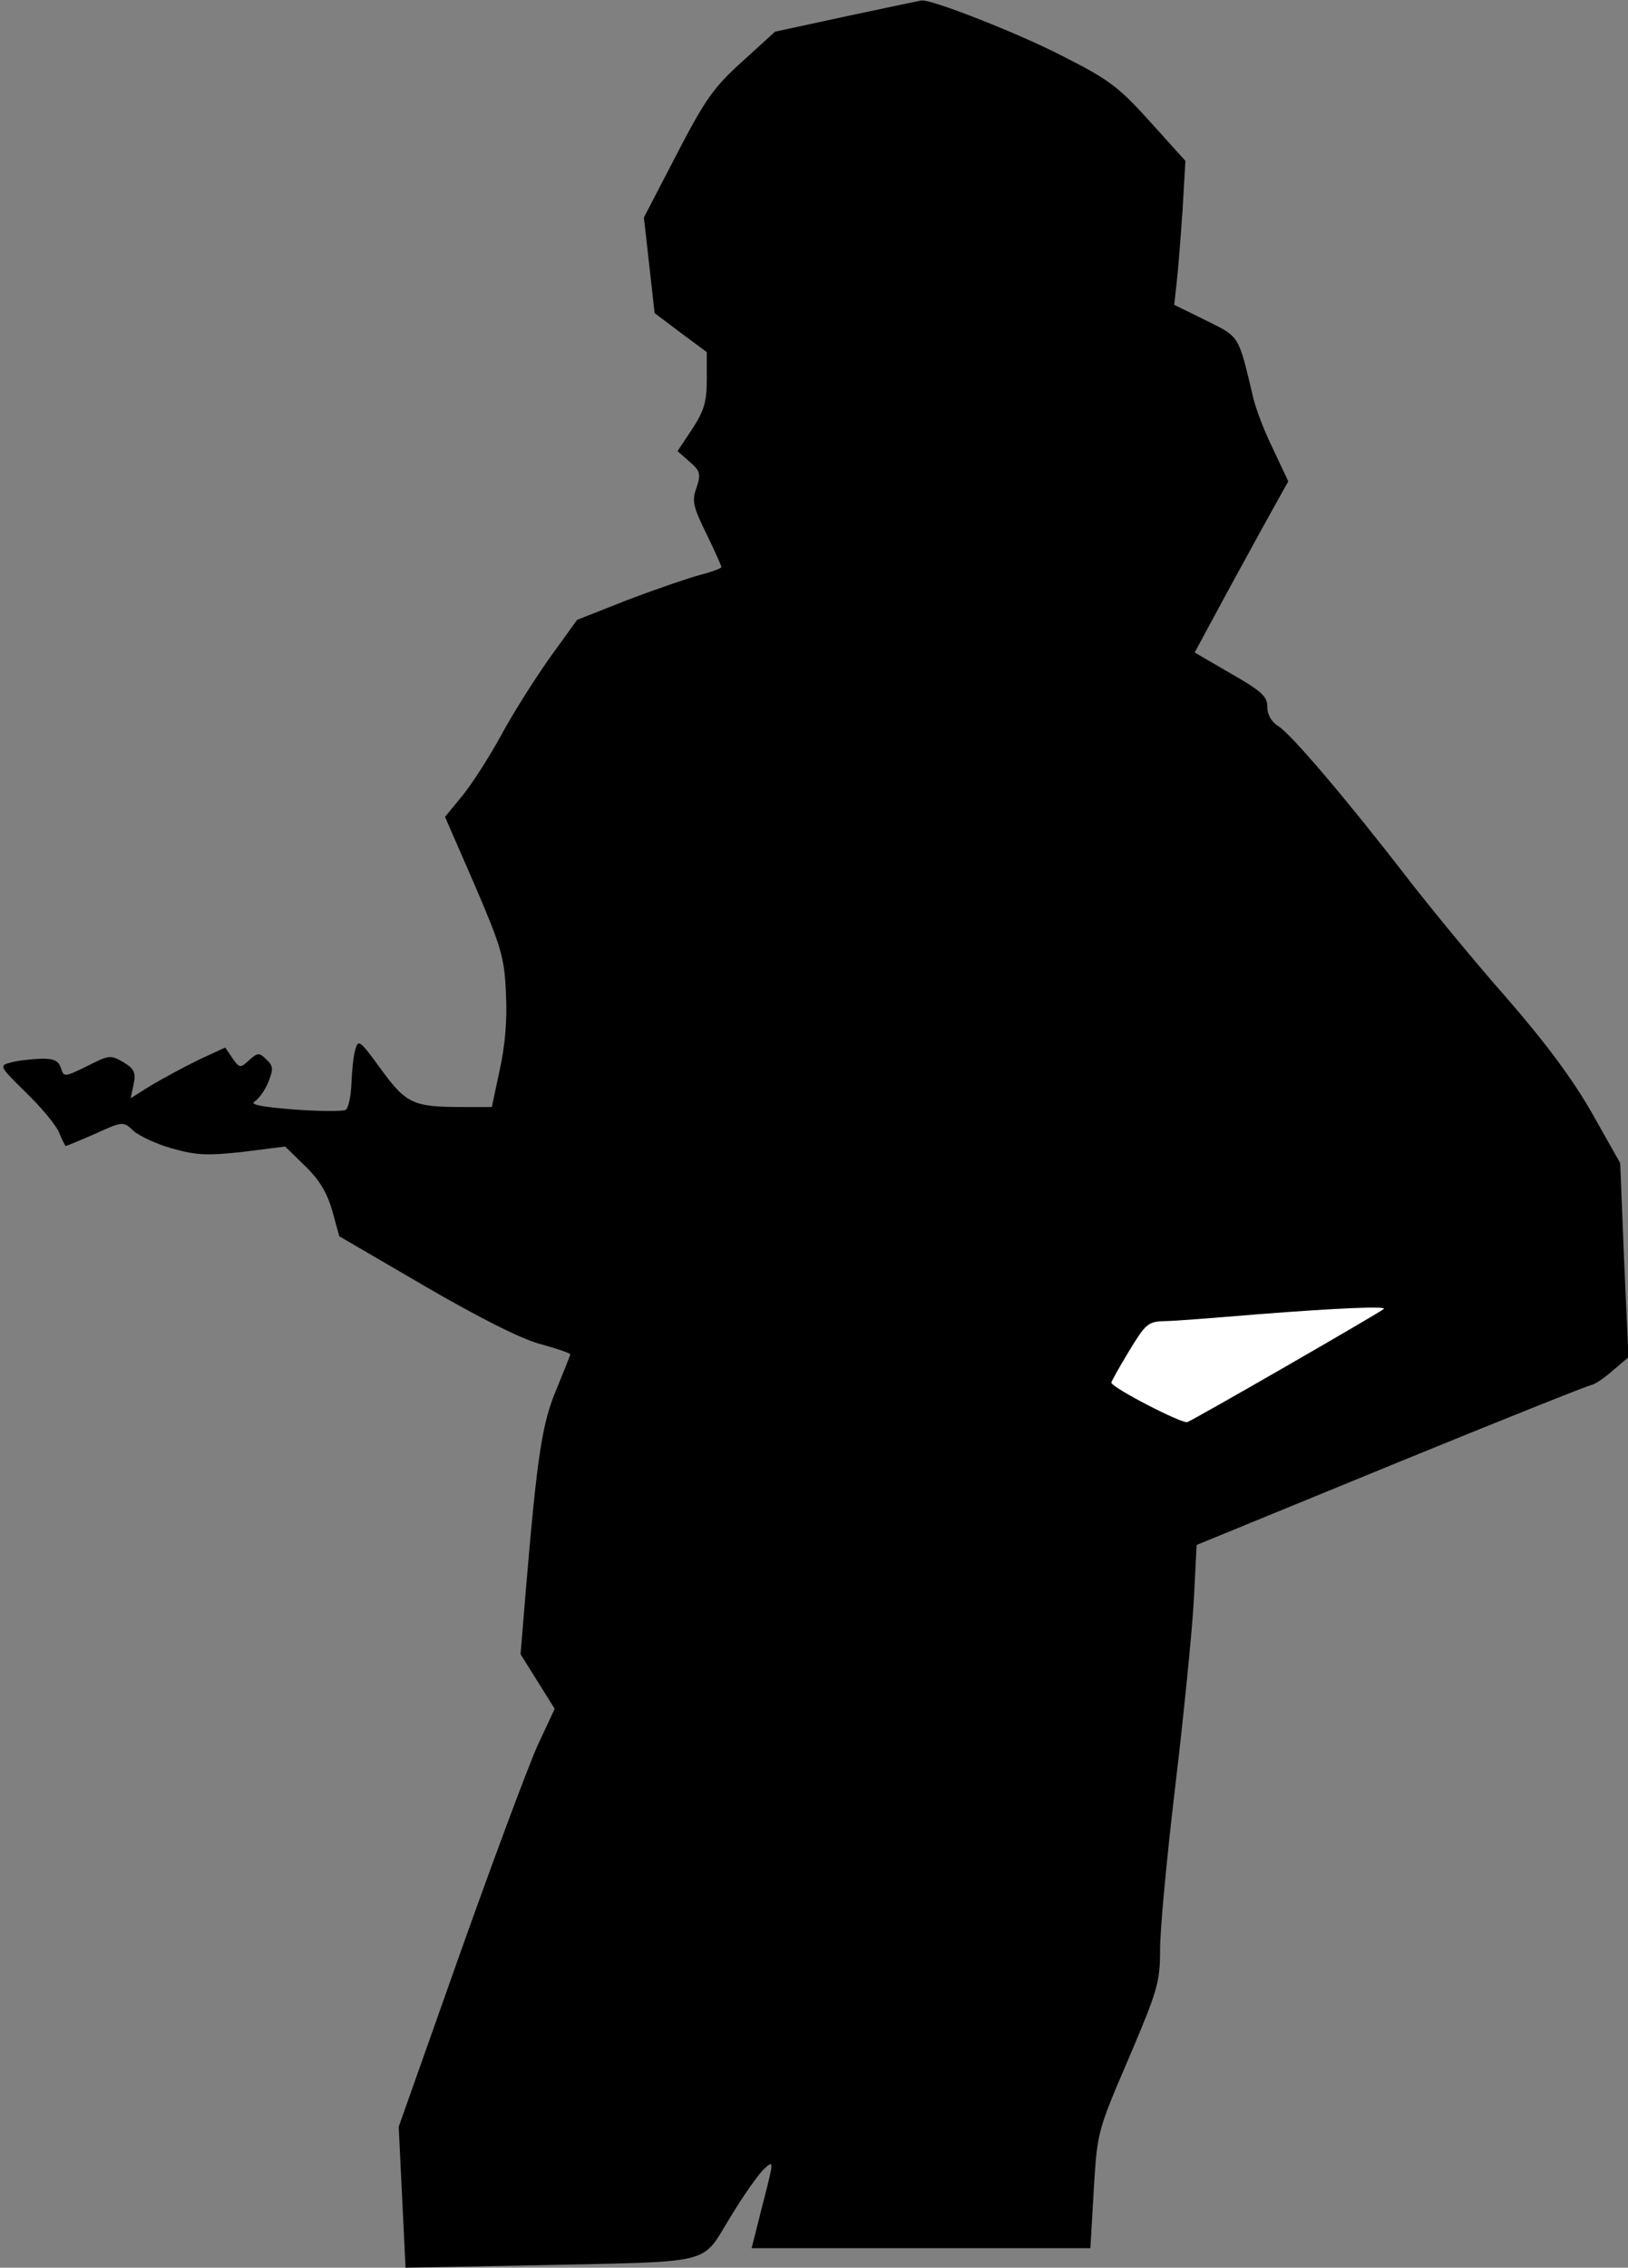 <?xml version="1.0" standalone="no"?>
<!DOCTYPE svg PUBLIC "-//W3C//DTD SVG 20010904//EN"
 "http://www.w3.org/TR/2001/REC-SVG-20010904/DTD/svg10.dtd">
<svg version="1.0" xmlns="http://www.w3.org/2000/svg"
 width="334pt" height="465pt" viewBox="0 0 334 465"
 preserveAspectRatio="xMidYMid meet">
<rect x="0" y="0" width="334" height="465" fill="#808080" stroke="none"/>
<g transform="translate(0,465) scale(0.1,-0.1)"
fill="#000000" stroke="none">
<path fill="#000000" stroke="none" d="M1738 4617 l-148 -32 -67 -61 c-59 -53
-77 -79 -135 -191 l-67 -129 11 -98 11 -98 53 -40 54 -40 0 -57 c0 -46 -6 -64
-30 -101 l-30 -45 25 -22 c22 -19 23 -25 14 -53 -10 -27 -7 -39 20 -94 17 -35
31 -66 31 -69 0 -2 -20 -10 -44 -16 -23 -6 -90 -29 -148 -51 l-104 -41 -57
-79 c-31 -44 -76 -115 -99 -158 -23 -42 -58 -97 -78 -122 l-37 -45 61 -140
c54 -126 61 -148 64 -222 3 -54 -2 -109 -13 -158 l-16 -75 -58 0 c-103 0 -117
6 -169 77 -43 59 -47 63 -53 41 -4 -13 -7 -44 -8 -70 -1 -26 -6 -50 -12 -54
-6 -3 -54 -3 -107 1 -63 5 -90 10 -80 16 8 5 21 22 28 39 11 27 11 34 -3 47
-15 15 -18 15 -36 -1 -18 -17 -20 -16 -34 4 l-15 22 -54 -25 c-29 -14 -73 -38
-97 -52 l-43 -27 6 28 c5 24 2 32 -21 46 -26 15 -29 15 -74 -8 -47 -23 -48
-23 -54 -4 -5 15 -15 20 -43 19 -20 -1 -48 -4 -61 -8 -23 -6 -22 -8 32 -61 31
-30 62 -67 68 -82 6 -15 13 -28 14 -28 1 0 28 11 60 25 57 26 58 26 79 6 11
-10 47 -27 79 -36 50 -14 72 -15 145 -7 l87 11 42 -41 c29 -28 45 -56 55 -92
l14 -51 175 -102 c110 -64 197 -108 237 -119 34 -9 62 -19 62 -21 0 -2 -13
-34 -28 -71 -30 -70 -40 -138 -63 -410 l-11 -134 35 -56 35 -56 -35 -75 c-19
-42 -91 -235 -160 -429 l-125 -353 7 -145 7 -144 267 5 c374 8 338 0 399 98
27 45 59 90 70 100 20 18 20 17 -3 -72 l-23 -91 348 0 347 0 7 120 c7 119 8
121 72 270 59 139 64 155 64 223 0 41 14 190 31 333 17 142 34 312 38 378 l6
118 400 164 c220 90 405 164 410 164 6 1 25 13 43 29 l33 28 -9 199 -8 199
-57 101 c-39 69 -96 146 -178 240 -67 76 -157 186 -202 244 -125 162 -237 293
-263 310 -15 9 -24 24 -24 41 0 21 -12 32 -75 68 l-74 43 41 76 c23 43 66 121
96 176 l55 99 -31 66 c-18 36 -36 84 -41 106 -31 130 -27 123 -97 158 l-65 32
5 45 c3 25 8 91 12 147 l6 103 -73 81 c-65 72 -84 86 -183 136 -94 48 -267
115 -285 112 -3 0 -72 -15 -153 -32z"/>
<path fill="#ffffff" stroke="none" d="M2839 1966 c-7 -7 -389 -227 -403 -232
-11 -4 -156 71 -156 81 0 2 16 31 36 64 34 56 39 61 73 62 20 0 106 7 191 14
166 13 266 17 259 11z"/>
</g>
</svg>
